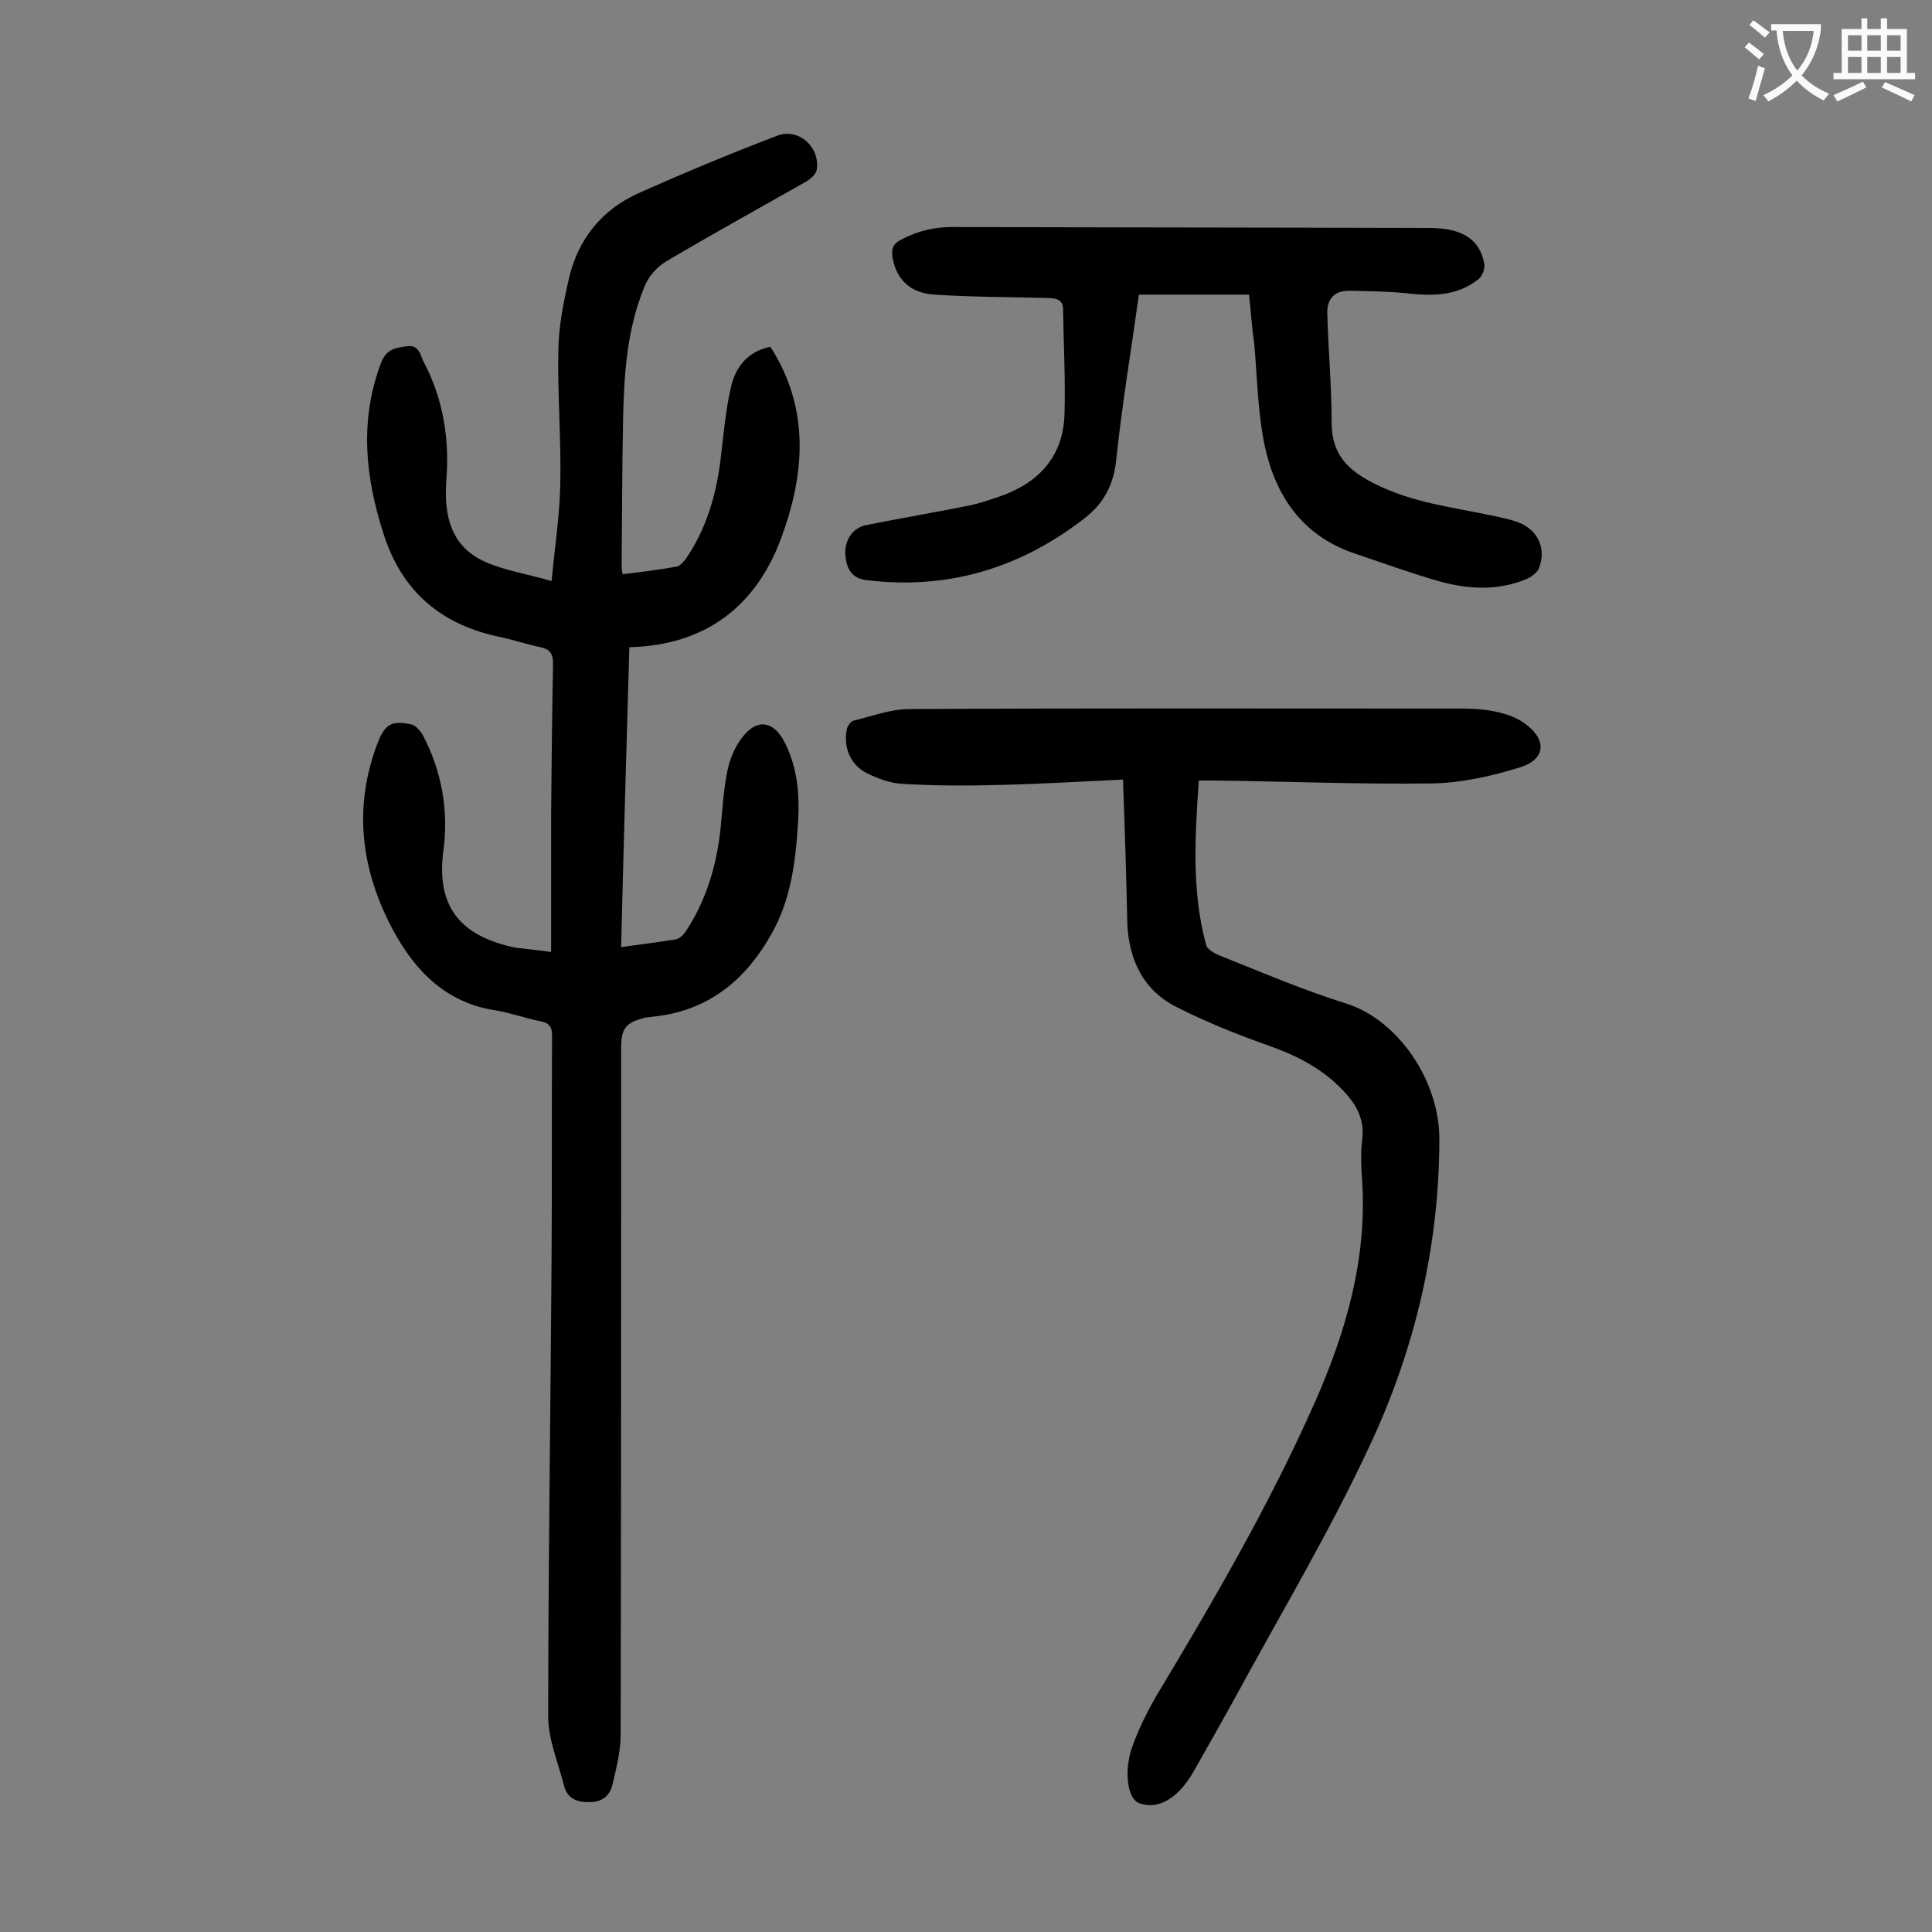 <svg enable-background="new 0 0 400 400" viewBox="0 0 400 400" xmlns="http://www.w3.org/2000/svg"><rect x="0" y="0" width="400" height="400" fill="#808080" stroke="none"/><g fill="#000001"><path d="m114.1 197.1c0-9.9 0-19.2 0-28.5.1-10.4.2-20.8.4-31.2 0-2-.6-3-2.6-3.4-2.8-.6-5.5-1.5-8.3-2.1-12.2-2.5-20.4-9.4-24.2-21.4-3.8-11.8-5-23.5-.5-35.4 1.1-2.8 2.9-3.1 5.3-3.4 2.6-.4 2.8 1.8 3.5 3.2 4.1 7.7 5.4 16.1 4.7 24.7-.5 7.1.9 13.5 8 16.7 4 1.8 8.6 2.5 13.8 4 .7-7.4 1.7-13.8 1.8-20.2.2-9.3-.6-18.6-.4-27.8.1-4.9 1.1-9.9 2.2-14.7 1.9-8.1 6.8-14.2 14.4-17.6 9.4-4.2 19-8.2 28.7-11.9 4.4-1.7 8.9 2.3 8.2 7-.1.9-1.3 2-2.2 2.5-9.7 5.5-19.5 10.9-29.1 16.6-1.8 1.1-3.5 3-4.3 5-3.7 8.8-4.3 18.2-4.5 27.6-.2 10.1-.2 20.1-.3 30.2 0 .5.1 1.1.2 1.9 3.8-.5 7.5-.9 11.2-1.6.7-.1 1.4-1 1.9-1.6 4.3-6.3 6.3-13.3 7.2-20.7.6-4.9 1-9.9 2.1-14.7.9-4.1 3.3-7.5 8.2-8.5 8.3 12.9 7.1 26.5 2.2 39.7-5.2 14-15.6 22.1-31.4 22.5-.6 20.8-1.2 41.3-1.7 62.1 4-.6 7.6-1 11.2-1.6.8-.1 1.7-.9 2.2-1.7 4.3-6.5 6.4-13.8 7.2-21.4.4-4 .6-8 1.4-11.8.5-2.5 1.6-5.1 3.2-7.1 3-3.8 6.4-3.2 8.6 1.1 2.8 5.4 3.2 11.2 2.8 17.1-.5 7.9-1.5 15.7-5.5 22.7-5.2 9.3-12.8 15.7-23.8 17-.8.1-1.5.2-2.3.3-4.1 1-5 2.2-5 6.4 0 47.3 0 94.7-.1 142 0 3.5-.9 7-1.7 10.4-.5 2.2-2.1 3.6-4.6 3.6-2.5.1-4.7-.6-5.4-3.3-1.2-4.8-3.3-9.6-3.3-14.4 0-31.8.5-63.7.7-95.5.1-15.2 0-30.3.1-45.5 0-2-.8-2.7-2.6-3-3-.6-6-1.7-9-2.2-10.2-1.5-16.6-8-21.2-16.4-6.7-12.4-8.5-25.5-3.3-39 1.5-3.9 2.9-4.7 7-3.8.9.2 1.9 1.4 2.4 2.3 3.9 7.5 5.3 15.6 4.2 23.8-1.6 12 3.9 17.8 14.9 20.1 2.4.3 4.6.5 7.4.9z"/><path d="m232.5 161.4c-8.7.4-16.8.9-25 1.1-6.8.2-13.7.2-20.5-.2-2.6-.1-5.2-1.1-7.5-2.2-3.4-1.7-4.9-5.3-4.2-9 .1-.7.8-1.7 1.4-1.9 3.8-.9 7.7-2.4 11.6-2.4 36.9-.2 73.9-.1 110.8-.1 3.1 0 6.2-.1 9.3.4 2.5.4 5.3 1.2 7.3 2.7 4.7 3.4 4.3 7.5-1.1 9.1-5.8 1.8-12 3.2-18.1 3.3-14.8.2-29.6-.4-44.4-.6-1.2 0-2.4 0-3.9 0-.8 11.6-1.5 22.9 1.5 34 .2.9 1.6 1.7 2.5 2.1 8.8 3.5 17.6 7.3 26.6 10.1 10.7 3.4 19.2 16 19.2 27.9 0 22.4-5.1 43.8-14.5 63.8-8.3 17.8-18.4 34.7-27.8 52-2.8 5.1-5.7 10.2-8.6 15.3-3.2 5.6-7.4 8-11.3 6.5-2.3-.9-3.2-6.4-1.4-11.6 1.3-3.6 3-7.1 4.9-10.4 11.9-19.8 23.5-39.7 32.9-60.9 6.5-14.7 10.9-29.9 9.8-46.2-.2-2.6-.3-5.4 0-8 .7-4.9-1.6-8.2-4.8-11.3-4.1-4-9.1-6.5-14.5-8.4-6.5-2.3-13-4.9-19.1-8-6.8-3.4-9.8-9.6-10.2-17.1-.2-9.6-.5-19.4-.9-30z"/><path d="m258.6 61c-7.7 0-15.2 0-22.8 0-1.6 11.5-3.5 22.8-4.7 34.2-.5 5-2.5 8.9-6.3 11.9-13.4 10.5-28.5 15.1-45.5 13-3.2-.4-4.1-2.7-4.3-5.4-.1-3.1 1.7-5.5 4.4-6 7-1.4 14.1-2.6 21.1-4 2.4-.5 4.7-1.3 7-2.1 7.9-2.9 12.7-8.4 12.9-17 .2-7.2-.2-14.4-.3-21.5 0-2.2-1.5-2.3-3.1-2.4-7.8-.2-15.7-.2-23.5-.7-5.1-.3-7.9-3.2-8.7-7.6-.3-1.9.1-3 2-3.9 3.3-1.7 6.6-2.5 10.4-2.5 32.9.1 65.9.1 98.8.2 6.8 0 10.4 2.4 11.3 7.4.2 1-.4 2.6-1.2 3.2-4.5 3.6-9.7 3.5-15.1 2.9-3.8-.4-7.7-.4-11.5-.5-3.2-.1-4.8 1.7-4.7 4.7.2 7.5.9 15 .9 22.5 0 6.7 3.3 10 9.2 12.9 7.7 3.8 15.8 4.7 23.8 6.4 1.9.4 3.9.8 5.8 1.5 4 1.6 5.7 5.5 4.1 9.5-.4.9-1.6 1.8-2.6 2.2-6 2.5-12.2 2.1-18.2.4-5.9-1.7-11.7-3.8-17.6-5.8-10.7-3.7-16.2-12-18.4-22.4-1.4-6.8-1.5-13.8-2.1-20.7-.5-3.4-.7-6.7-1.1-10.4z"/></g><path d="m362.1 8.8c1.1.8 2.1 1.6 3.1 2.4l-1 1.1c-1.3-1.1-2.3-2-3-2.5zm1.9 4.8c.5.2.9.4 1.4.5-.6 2.3-1.3 4.5-1.9 6.8l-1.5-.5c.8-2.1 1.4-4.3 2-6.8zm-1-9.4c1.3.9 2.4 1.8 3.4 2.5l-1 1.1c-1.4-1.2-2.4-2.1-3.2-2.6zm3.7 2.2v-1.4h10.3v1.2c-.5 3.6-1.8 6.8-4 9.4 1.5 1.6 3.4 2.8 5.7 3.8-.3.4-.7.8-1.1 1.4-2.3-1.1-4.1-2.5-5.6-4.1-1.6 1.6-3.6 3.1-5.9 4.3-.3-.5-.7-.9-1-1.3 2.4-1.1 4.4-2.5 6-4.1-1.9-2.5-3-5.6-3.3-9.3h-1.1zm8.8 0h-6.4c.3 3.3 1.3 6 3 8.2 2-2.3 3.1-5.1 3.4-8.2z" fill="#fafafb"/><path d="m385.3 3.8h1.3v2.2h2.8v-2.2h1.3v2.2h4.1v9.1h1.7v1.3h-16.9v-1.3h1.7v-9.1h4.1v-2.2zm.4 13.1.7 1.2c-1.8.9-3.8 1.9-6 2.9-.2-.4-.5-.8-.8-1.3 2.3-1 4.3-1.9 6.1-2.8zm-3.1-6.4h2.8v-3.2h-2.8zm0 4.6h2.8v-3.3h-2.8zm4-4.6h2.8v-3.2h-2.8zm0 4.6h2.8v-3.3h-2.8zm3.7 1.9c2.1.9 4.1 1.8 6.1 2.7l-.7 1.3c-2.2-1.1-4.2-2-6.1-2.9zm3.2-9.7h-2.8v3.2h2.8zm-2.8 7.8h2.8v-3.3h-2.8z" fill="#fafafb"/></svg>